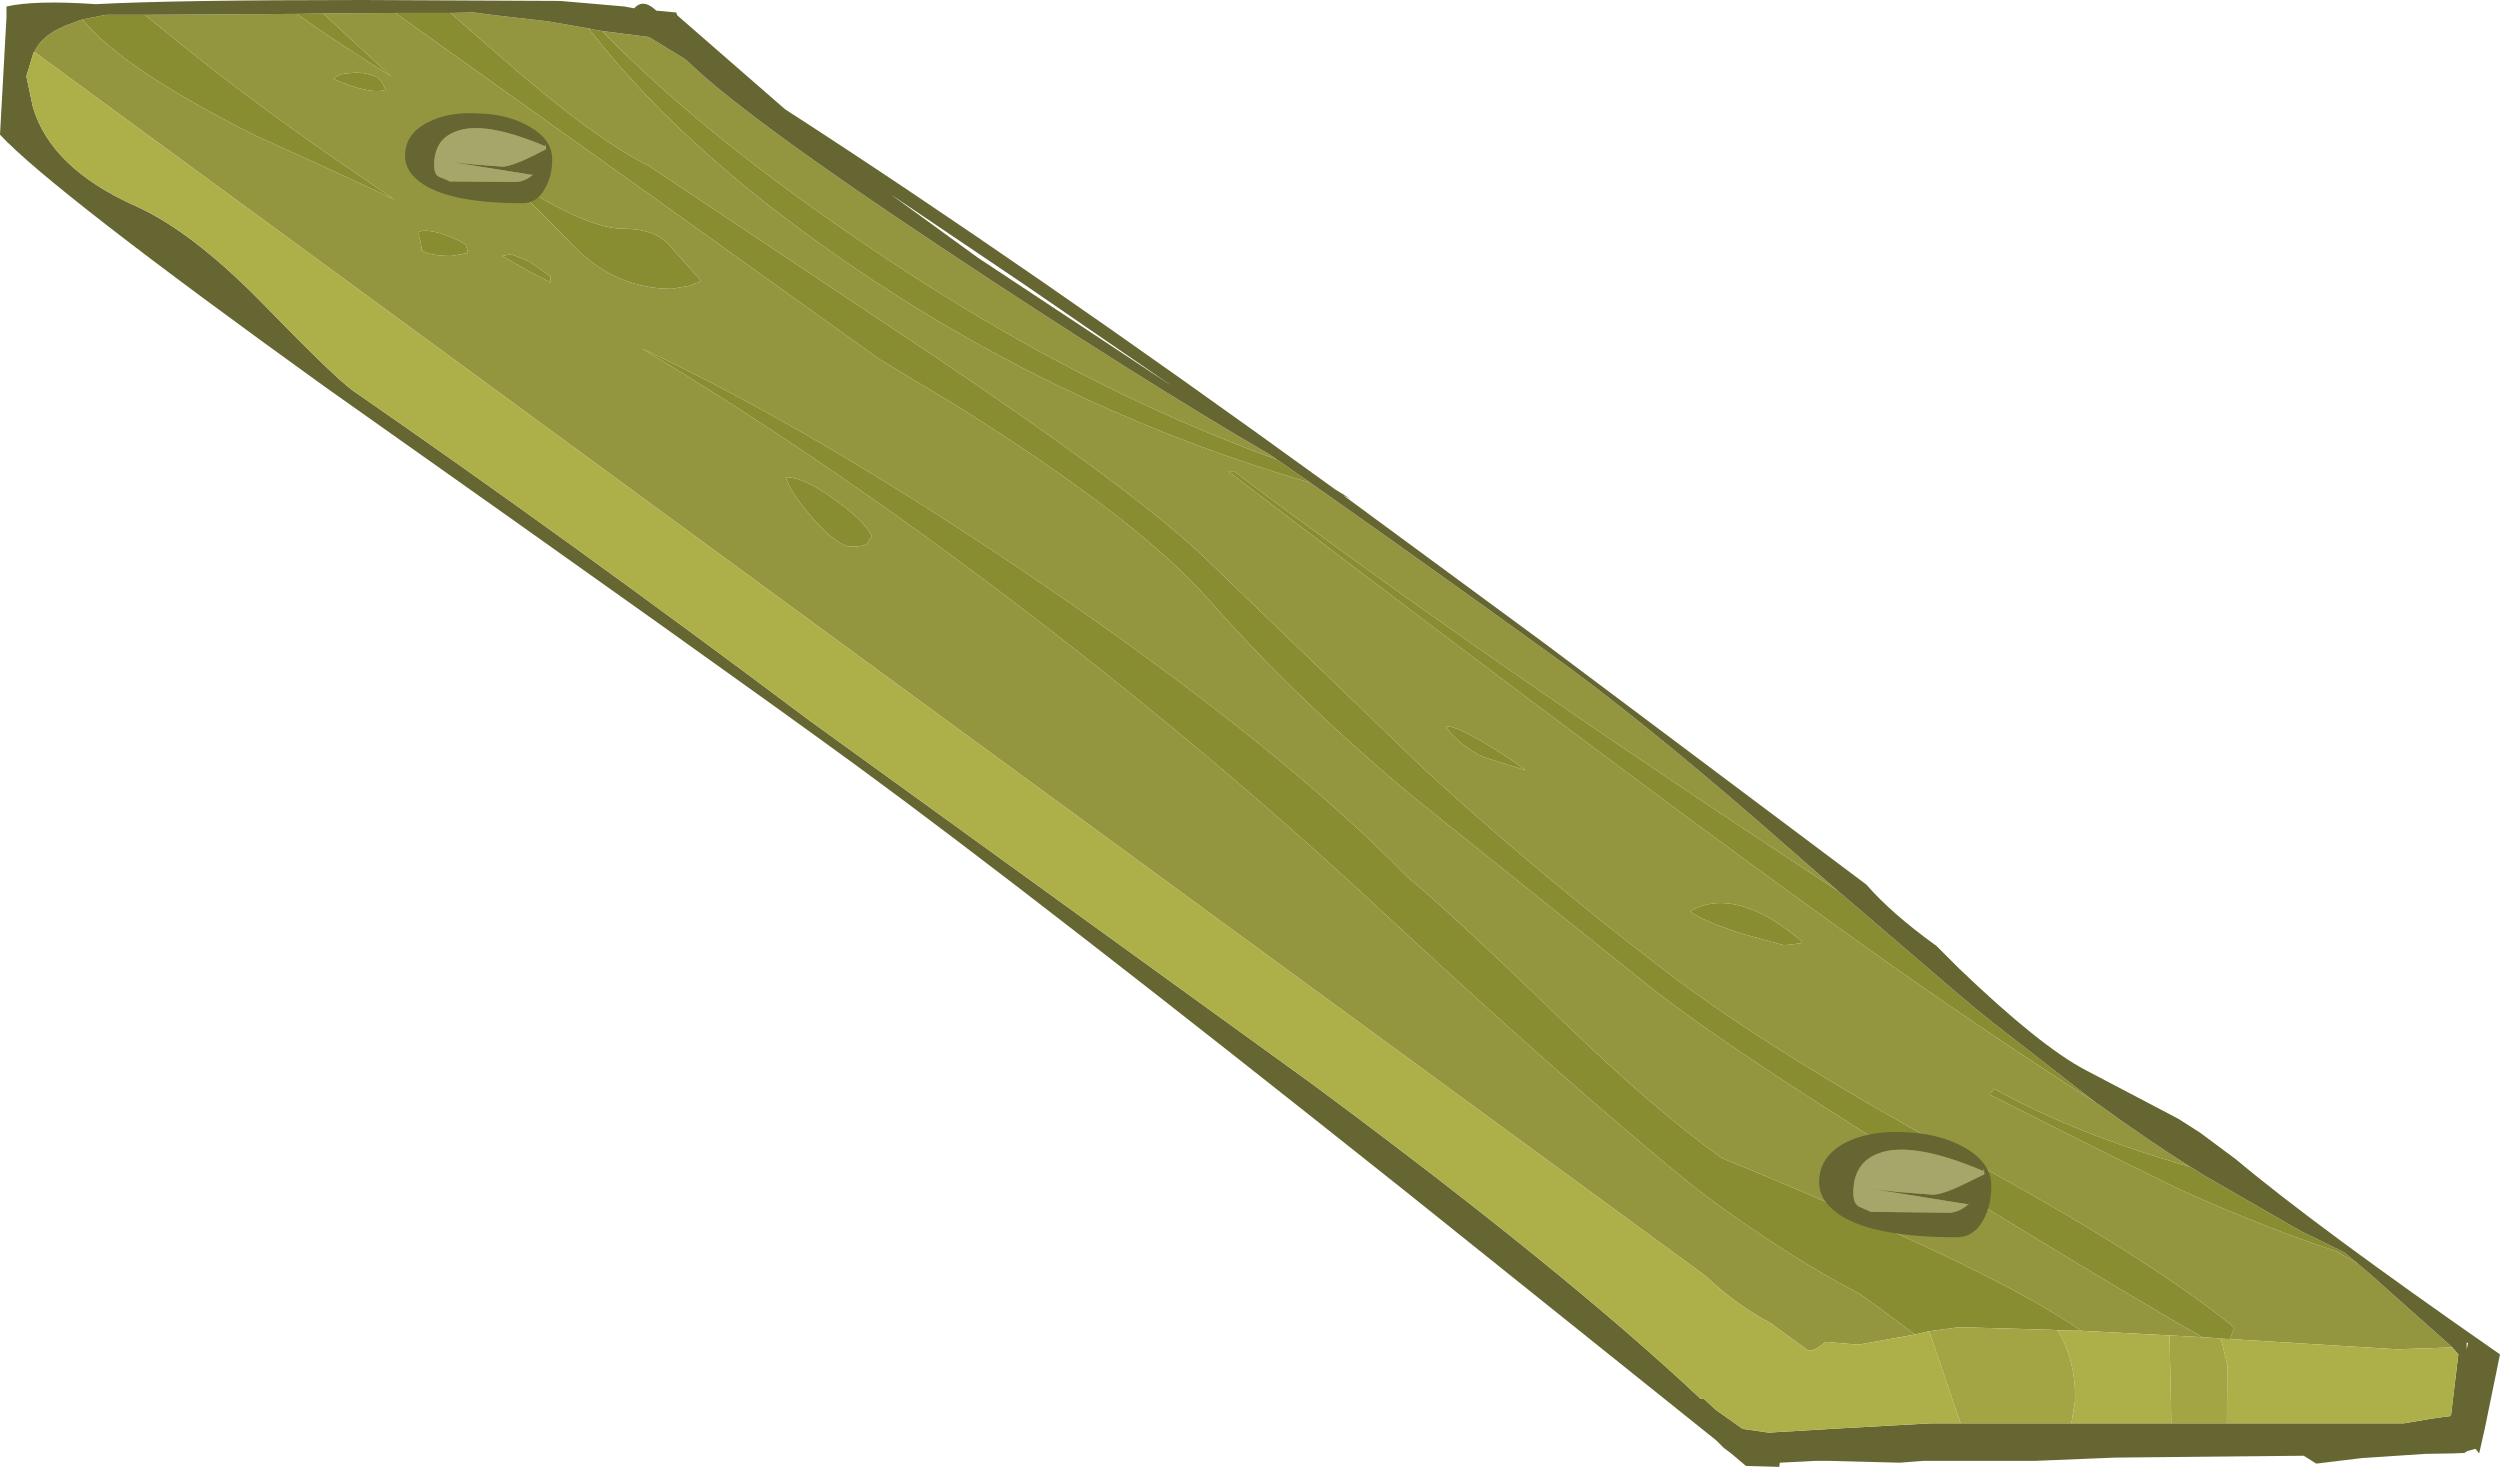 <?xml version="1.0" encoding="UTF-8" standalone="no"?>
<svg xmlns:ffdec="https://www.free-decompiler.com/flash" xmlns:xlink="http://www.w3.org/1999/xlink" ffdec:objectType="frame" height="158.45px" width="270.05px" xmlns="http://www.w3.org/2000/svg">
  <g transform="matrix(1.0, 0.0, 0.0, 1.0, 6.85, 0.0)">
    <use ffdec:characterId="179" height="158.45" transform="matrix(1.0, 0.0, 0.0, 1.0, -6.85, 0.0)" width="270.05" xlink:href="#shape0"/>
  </g>
  <defs>
    <g id="shape0" transform="matrix(1.0, 0.0, 0.0, 1.0, 6.85, 0.0)">
      <path d="M183.3 98.65 Q178.9 96.55 175.7 98.45 177.1 99.5 181.45 100.9 L185.85 102.1 187.65 101.9 187.8 101.65 Q184.95 99.4 183.3 98.65 M134.7 52.15 Q148.05 61.55 160.7 70.7 169.75 77.2 182.65 88.35 L191.7 96.25 Q151.6 69.95 126.45 50.9 L125.8 50.9 Q172.45 86.5 194.7 102.3 206.65 110.85 219.6 119.15 L220.05 119.45 220.2 119.55 Q225.0 123.05 229.75 126.05 217.2 122.45 208.55 117.6 L208.35 117.9 Q208.1 118.05 208.1 118.25 226.3 127.45 229.75 129.0 238.45 132.85 245.5 135.15 L247.9 136.55 249.2 137.65 250.15 138.5 257.9 145.4 258.0 145.5 258.05 145.55 252.1 145.75 234.1 144.65 234.05 144.6 234.5 143.4 Q224.8 135.55 205.3 125.0 184.8 113.85 173.0 104.85 159.0 94.15 146.9 83.0 L123.5 60.45 Q116.1 53.3 94.4 38.7 L63.2 17.9 Q57.2 14.9 47.25 6.15 L41.8 1.4 44.0 1.35 44.35 1.35 47.05 1.7 52.3 2.3 56.9 3.1 56.75 3.1 Q67.75 17.3 87.65 30.4 109.5 44.8 134.7 52.15 M-3.15 5.6 Q-2.45 4.1 -0.6 3.15 L0.25 2.75 0.4 2.7 1.6 2.25 2.05 2.1 Q6.35 7.4 20.65 14.6 29.95 18.8 35.75 21.55 L28.3 16.45 Q18.4 9.5 11.2 3.55 L8.8 1.6 25.2 1.5 26.05 2.1 Q29.7 4.65 35.4 8.25 L28.05 1.45 35.85 1.4 63.3 21.0 88.15 38.8 96.45 43.8 Q116.0 56.05 123.65 64.7 133.15 75.5 145.65 85.95 L170.2 105.65 Q179.1 113.0 206.65 129.85 226.15 141.75 231.1 144.45 L227.5 144.25 217.95 143.75 Q212.55 140.0 201.65 134.9 190.7 129.8 179.15 125.1 171.8 119.85 161.85 110.2 150.1 98.8 145.2 94.75 131.65 80.85 106.35 63.5 81.7 46.65 62.5 37.65 84.0 50.55 106.6 68.05 125.5 82.7 141.9 97.95 162.0 116.65 175.4 127.6 179.0 130.5 184.3 134.0 189.65 137.5 193.75 139.6 194.05 139.7 200.0 144.15 L199.2 144.3 193.9 145.25 190.3 144.95 Q189.35 145.9 188.5 145.9 L184.3 142.85 184.2 142.8 Q180.7 140.95 177.35 137.8 L88.75 72.95 -3.15 5.6 M58.2 3.35 L63.25 4.0 67.25 6.45 Q73.25 12.4 95.1 26.9 115.95 40.75 130.3 49.1 L131.1 49.65 Q109.85 41.95 88.4 27.6 69.3 14.85 58.2 3.35 M33.9 8.35 Q32.5 7.7 31.0 7.9 29.55 7.95 29.2 8.55 33.1 10.25 34.85 9.7 L34.3 8.75 33.9 8.35 M41.9 27.65 L43.6 27.35 43.65 27.05 43.45 26.4 Q41.85 25.5 40.35 25.1 38.8 24.75 38.3 25.1 38.7 26.4 38.7 27.05 39.7 27.65 41.9 27.65 M52.6 30.5 L52.6 29.85 50.25 28.2 48.35 27.45 47.4 27.65 50.55 29.45 52.6 30.5 M44.85 17.05 L44.85 17.25 Q48.0 19.5 51.15 22.55 L55.55 27.0 Q59.9 31.2 65.75 31.2 L67.7 30.85 68.9 30.35 65.6 26.65 Q64.05 24.7 60.4 24.7 57.05 24.65 51.0 21.05 L44.85 17.05 M157.95 83.2 Q156.45 82.05 154.0 80.55 150.55 78.45 149.4 78.45 L149.4 78.65 Q151.05 80.7 153.45 81.8 L157.95 83.2 M87.35 58.0 Q86.6 56.3 83.35 54.0 80.05 51.55 78.05 51.55 78.45 53.1 80.95 56.0 83.65 59.05 85.1 59.05 86.45 59.05 86.85 58.7 87.05 58.15 87.35 58.0" fill="#94963f" fill-rule="evenodd" stroke="none"/>
      <path d="M183.3 98.65 Q184.95 99.4 187.8 101.65 L187.65 101.9 185.85 102.1 181.45 100.9 Q177.1 99.5 175.7 98.45 178.9 96.55 183.3 98.65 M191.7 96.25 L204.35 107.1 206.55 108.95 208.4 110.45 219.6 119.15 Q206.65 110.85 194.7 102.3 172.45 86.5 125.8 50.9 L126.45 50.9 Q151.6 69.95 191.7 96.25 M229.75 126.05 L229.8 126.05 231.2 126.95 241.1 132.65 241.3 132.75 242.0 133.15 242.55 133.4 246.0 135.1 246.4 135.3 247.9 136.55 245.5 135.15 Q238.45 132.85 229.75 129.0 226.3 127.45 208.1 118.25 208.1 118.05 208.35 117.9 L208.55 117.6 Q217.2 122.45 229.75 126.05 M2.05 2.1 L4.6 1.6 8.8 1.6 11.2 3.55 Q18.4 9.5 28.3 16.45 L35.75 21.55 Q29.95 18.8 20.65 14.6 6.35 7.4 2.05 2.1 M25.2 1.5 L28.05 1.45 35.4 8.25 Q29.7 4.65 26.05 2.1 L25.2 1.5 M35.85 1.4 L41.8 1.4 47.25 6.15 Q57.2 14.9 63.2 17.9 L94.4 38.7 Q116.1 53.3 123.5 60.45 L146.9 83.0 Q159.0 94.15 173.0 104.85 184.8 113.85 205.3 125.0 224.8 135.55 234.5 143.4 L234.05 144.6 234.1 144.65 233.05 144.6 232.7 144.55 231.1 144.45 Q226.15 141.75 206.65 129.85 179.1 113.0 170.2 105.65 L145.65 85.95 Q133.15 75.5 123.65 64.7 116.0 56.05 96.45 43.8 L88.15 38.8 63.3 21.0 35.85 1.4 M56.9 3.1 L57.1 3.15 57.55 3.25 58.2 3.35 Q69.3 14.85 88.4 27.6 109.85 41.95 131.1 49.65 L134.7 52.15 Q109.5 44.8 87.65 30.4 67.75 17.3 56.75 3.1 L56.9 3.1 M217.95 143.75 L215.4 143.7 214.85 143.65 206.05 143.4 205.45 143.4 204.65 143.4 204.5 143.4 201.55 143.8 200.0 144.15 Q194.05 139.7 193.75 139.6 189.65 137.5 184.3 134.0 179.0 130.5 175.4 127.6 162.0 116.65 141.9 97.95 125.5 82.7 106.6 68.05 84.0 50.55 62.5 37.65 81.7 46.65 106.35 63.5 131.65 80.85 145.2 94.75 150.1 98.8 161.85 110.2 171.8 119.85 179.15 125.1 190.7 129.8 201.65 134.9 212.55 140.0 217.95 143.75 M87.35 58.0 Q87.05 58.15 86.85 58.7 86.45 59.05 85.1 59.05 83.65 59.05 80.95 56.0 78.45 53.1 78.05 51.55 80.05 51.55 83.35 54.0 86.6 56.3 87.35 58.0 M157.95 83.2 L153.45 81.8 Q151.05 80.7 149.4 78.65 L149.4 78.45 Q150.55 78.45 154.0 80.55 156.45 82.05 157.95 83.2 M44.85 17.05 L51.0 21.05 Q57.05 24.65 60.4 24.7 64.05 24.7 65.6 26.65 L68.9 30.35 67.7 30.85 65.75 31.2 Q59.9 31.2 55.55 27.0 L51.15 22.55 Q48.0 19.5 44.85 17.25 L44.85 17.05 M52.6 30.5 L50.55 29.45 47.4 27.65 48.35 27.45 50.25 28.2 52.6 29.85 52.6 30.5 M41.9 27.65 Q39.7 27.65 38.7 27.05 38.7 26.4 38.3 25.1 38.8 24.75 40.35 25.1 41.85 25.5 43.45 26.4 L43.65 27.05 43.6 27.35 41.9 27.65 M33.9 8.35 L34.3 8.75 34.85 9.7 Q33.1 10.25 29.2 8.55 29.55 7.95 31.0 7.9 32.5 7.7 33.9 8.35" fill="#898d32" fill-rule="evenodd" stroke="none"/>
      <path d="M191.7 96.25 L182.65 88.35 Q169.75 77.2 160.7 70.7 148.05 61.55 134.7 52.15 L131.1 49.65 130.3 49.1 Q115.95 40.75 95.1 26.9 73.25 12.4 67.25 6.45 L63.25 4.0 58.2 3.35 57.55 3.25 57.1 3.15 56.9 3.1 52.3 2.3 47.05 1.7 44.35 1.35 44.0 1.35 41.8 1.4 35.85 1.4 28.05 1.45 25.2 1.5 8.8 1.6 4.6 1.6 2.05 2.1 1.6 2.25 0.4 2.7 0.25 2.75 -0.6 3.15 Q-2.45 4.1 -3.15 5.6 L-3.25 5.75 -4.0 8.25 -3.3 11.55 Q-1.35 18.2 7.9 22.3 13.75 24.95 21.05 32.3 29.55 41.05 31.35 42.25 54.9 58.55 80.55 77.8 L134.9 117.1 Q162.0 137.15 176.85 151.1 L177.15 151.05 178.5 152.3 181.4 154.35 184.2 154.75 191.75 154.3 201.65 153.75 204.95 153.75 216.9 153.75 227.7 153.75 233.7 153.75 252.8 153.75 255.75 153.25 257.9 152.95 258.7 146.3 258.05 145.55 258.0 145.5 257.9 145.4 250.15 138.5 249.2 137.65 247.9 136.55 246.4 135.3 246.0 135.1 242.55 133.4 242.0 133.15 241.3 132.75 241.1 132.65 231.2 126.95 229.8 126.05 229.75 126.05 Q225.0 123.05 220.2 119.55 L220.05 119.45 219.6 119.15 208.4 110.45 206.55 108.95 204.35 107.1 191.7 96.25 M230.8 122.35 L234.7 125.25 Q243.2 132.4 263.2 146.3 L261.55 154.35 260.95 157.0 260.55 156.5 259.65 156.75 259.35 156.95 258.05 157.0 255.05 157.05 250.6 157.35 248.3 157.5 243.35 158.1 242.0 157.25 221.6 157.45 213.05 157.8 200.95 157.8 198.35 158.0 190.6 157.8 189.3 157.8 187.45 157.9 187.4 157.9 185.4 158.0 185.35 158.45 181.75 158.35 180.15 157.0 179.35 156.4 178.55 155.6 145.05 128.75 Q104.6 96.55 85.8 82.8 71.45 72.3 28.2 41.75 -1.25 20.55 -6.85 14.55 L-6.15 1.85 -6.15 0.7 Q-3.05 0.0 3.5 0.45 11.95 0.0 32.35 0.0 L53.65 0.1 60.6 0.7 61.65 0.9 Q62.1 0.4 62.6 0.4 63.25 0.4 64.05 1.15 L66.2 1.35 66.3 1.65 77.95 11.8 Q103.65 28.4 137.35 52.85 L139.05 53.9 138.25 53.5 160.0 69.5 194.75 95.55 Q197.45 98.65 202.15 102.05 L202.25 102.1 204.75 104.6 Q213.5 113.0 218.45 115.6 L228.45 120.85 230.8 122.35 M259.6 145.75 L259.75 145.1 259.6 145.0 259.6 145.75 M89.3 20.95 L98.8 27.85 119.9 41.8 103.6 30.6 89.3 20.95" fill="#666633" fill-rule="evenodd" stroke="none"/>
      <path d="M258.05 145.55 L258.7 146.3 257.9 152.95 255.75 153.25 252.8 153.75 233.7 153.75 233.75 147.45 233.05 144.6 234.1 144.65 252.1 145.75 258.05 145.55 M227.7 153.75 L216.9 153.75 217.3 151.3 Q217.4 146.95 215.4 143.7 L217.95 143.75 227.5 144.25 227.7 153.75 M204.95 153.75 L201.65 153.75 191.75 154.3 184.2 154.75 181.4 154.35 178.5 152.3 177.15 151.05 176.85 151.1 Q162.0 137.15 134.9 117.1 L80.55 77.8 Q54.9 58.55 31.35 42.25 29.55 41.05 21.05 32.3 13.75 24.95 7.9 22.3 -1.35 18.2 -3.3 11.55 L-4.0 8.25 -3.25 5.75 -3.15 5.6 88.75 72.95 177.35 137.8 Q180.7 140.95 184.2 142.8 L184.3 142.85 188.5 145.9 Q189.35 145.9 190.3 144.95 L193.9 145.25 199.2 144.3 200.0 144.15 201.55 143.8 204.5 152.5 204.95 153.75" fill="#adaf49" fill-rule="evenodd" stroke="none"/>
      <path d="M233.7 153.75 L227.7 153.75 227.5 144.25 231.1 144.45 232.7 144.55 233.05 144.6 233.75 147.45 233.7 153.75 M216.9 153.75 L204.95 153.75 204.5 152.5 201.55 143.8 204.5 143.4 204.65 143.4 205.45 143.4 206.05 143.4 214.85 143.65 215.4 143.7 Q217.4 146.95 217.3 151.3 L216.9 153.75" fill="#a3a545" fill-rule="evenodd" stroke="none"/>
      <path d="M208.25 128.1 Q208.25 130.2 207.4 131.75 206.4 133.65 204.5 133.65 195.6 133.65 191.9 131.25 189.65 129.75 189.65 127.7 189.65 124.9 192.55 123.4 195.15 122.1 198.95 122.3 202.7 122.45 205.35 123.95 208.25 125.6 208.25 128.1 M44.15 17.75 L47.4 18.0 Q48.4 18.0 51.0 16.7 L52.15 16.1 52.1 15.55 52.05 15.8 Q45.45 13.0 42.4 14.2 40.05 15.05 40.05 17.85 40.05 18.95 40.7 19.15 41.65 19.5 41.7 19.6 L48.85 19.65 Q49.75 19.65 50.7 18.9 L41.9 17.5 44.15 17.75 M207.5 126.85 L207.45 126.2 207.4 126.5 Q199.65 123.2 196.05 124.6 193.35 125.6 193.35 128.85 193.35 130.15 194.1 130.4 L195.25 130.9 203.65 131.0 Q204.85 131.0 206.1 129.8 L205.8 130.1 195.5 128.45 198.1 128.75 201.95 129.05 Q203.1 129.05 206.15 127.5 L207.5 126.85 M52.05 20.3 Q51.2 21.95 49.6 21.95 42.0 21.95 38.85 19.9 36.9 18.6 36.9 16.85 36.9 14.45 39.4 13.2 41.6 12.05 44.85 12.25 48.05 12.35 50.3 13.65 52.8 15.05 52.8 17.2 52.8 19.0 52.05 20.3" fill="#666633" fill-rule="evenodd" stroke="none"/>
      <path d="M207.5 126.85 L206.15 127.5 Q203.1 129.05 201.95 129.05 L198.1 128.75 195.5 128.45 205.8 130.1 206.1 129.8 Q204.85 131.0 203.65 131.0 L195.25 130.9 194.1 130.4 Q193.35 130.15 193.35 128.85 193.35 125.6 196.05 124.6 199.65 123.2 207.4 126.5 L207.45 126.2 207.5 126.85 M44.15 17.75 L41.9 17.5 50.7 18.9 Q49.75 19.65 48.85 19.65 L41.7 19.6 Q41.65 19.5 40.7 19.15 40.05 18.95 40.05 17.85 40.05 15.05 42.4 14.2 45.45 13.0 52.05 15.8 L52.1 15.55 52.15 16.1 51.0 16.7 Q48.4 18.0 47.4 18.0 L44.15 17.75" fill="#a6a56a" fill-rule="evenodd" stroke="none"/>
    </g>
  </defs>
</svg>
